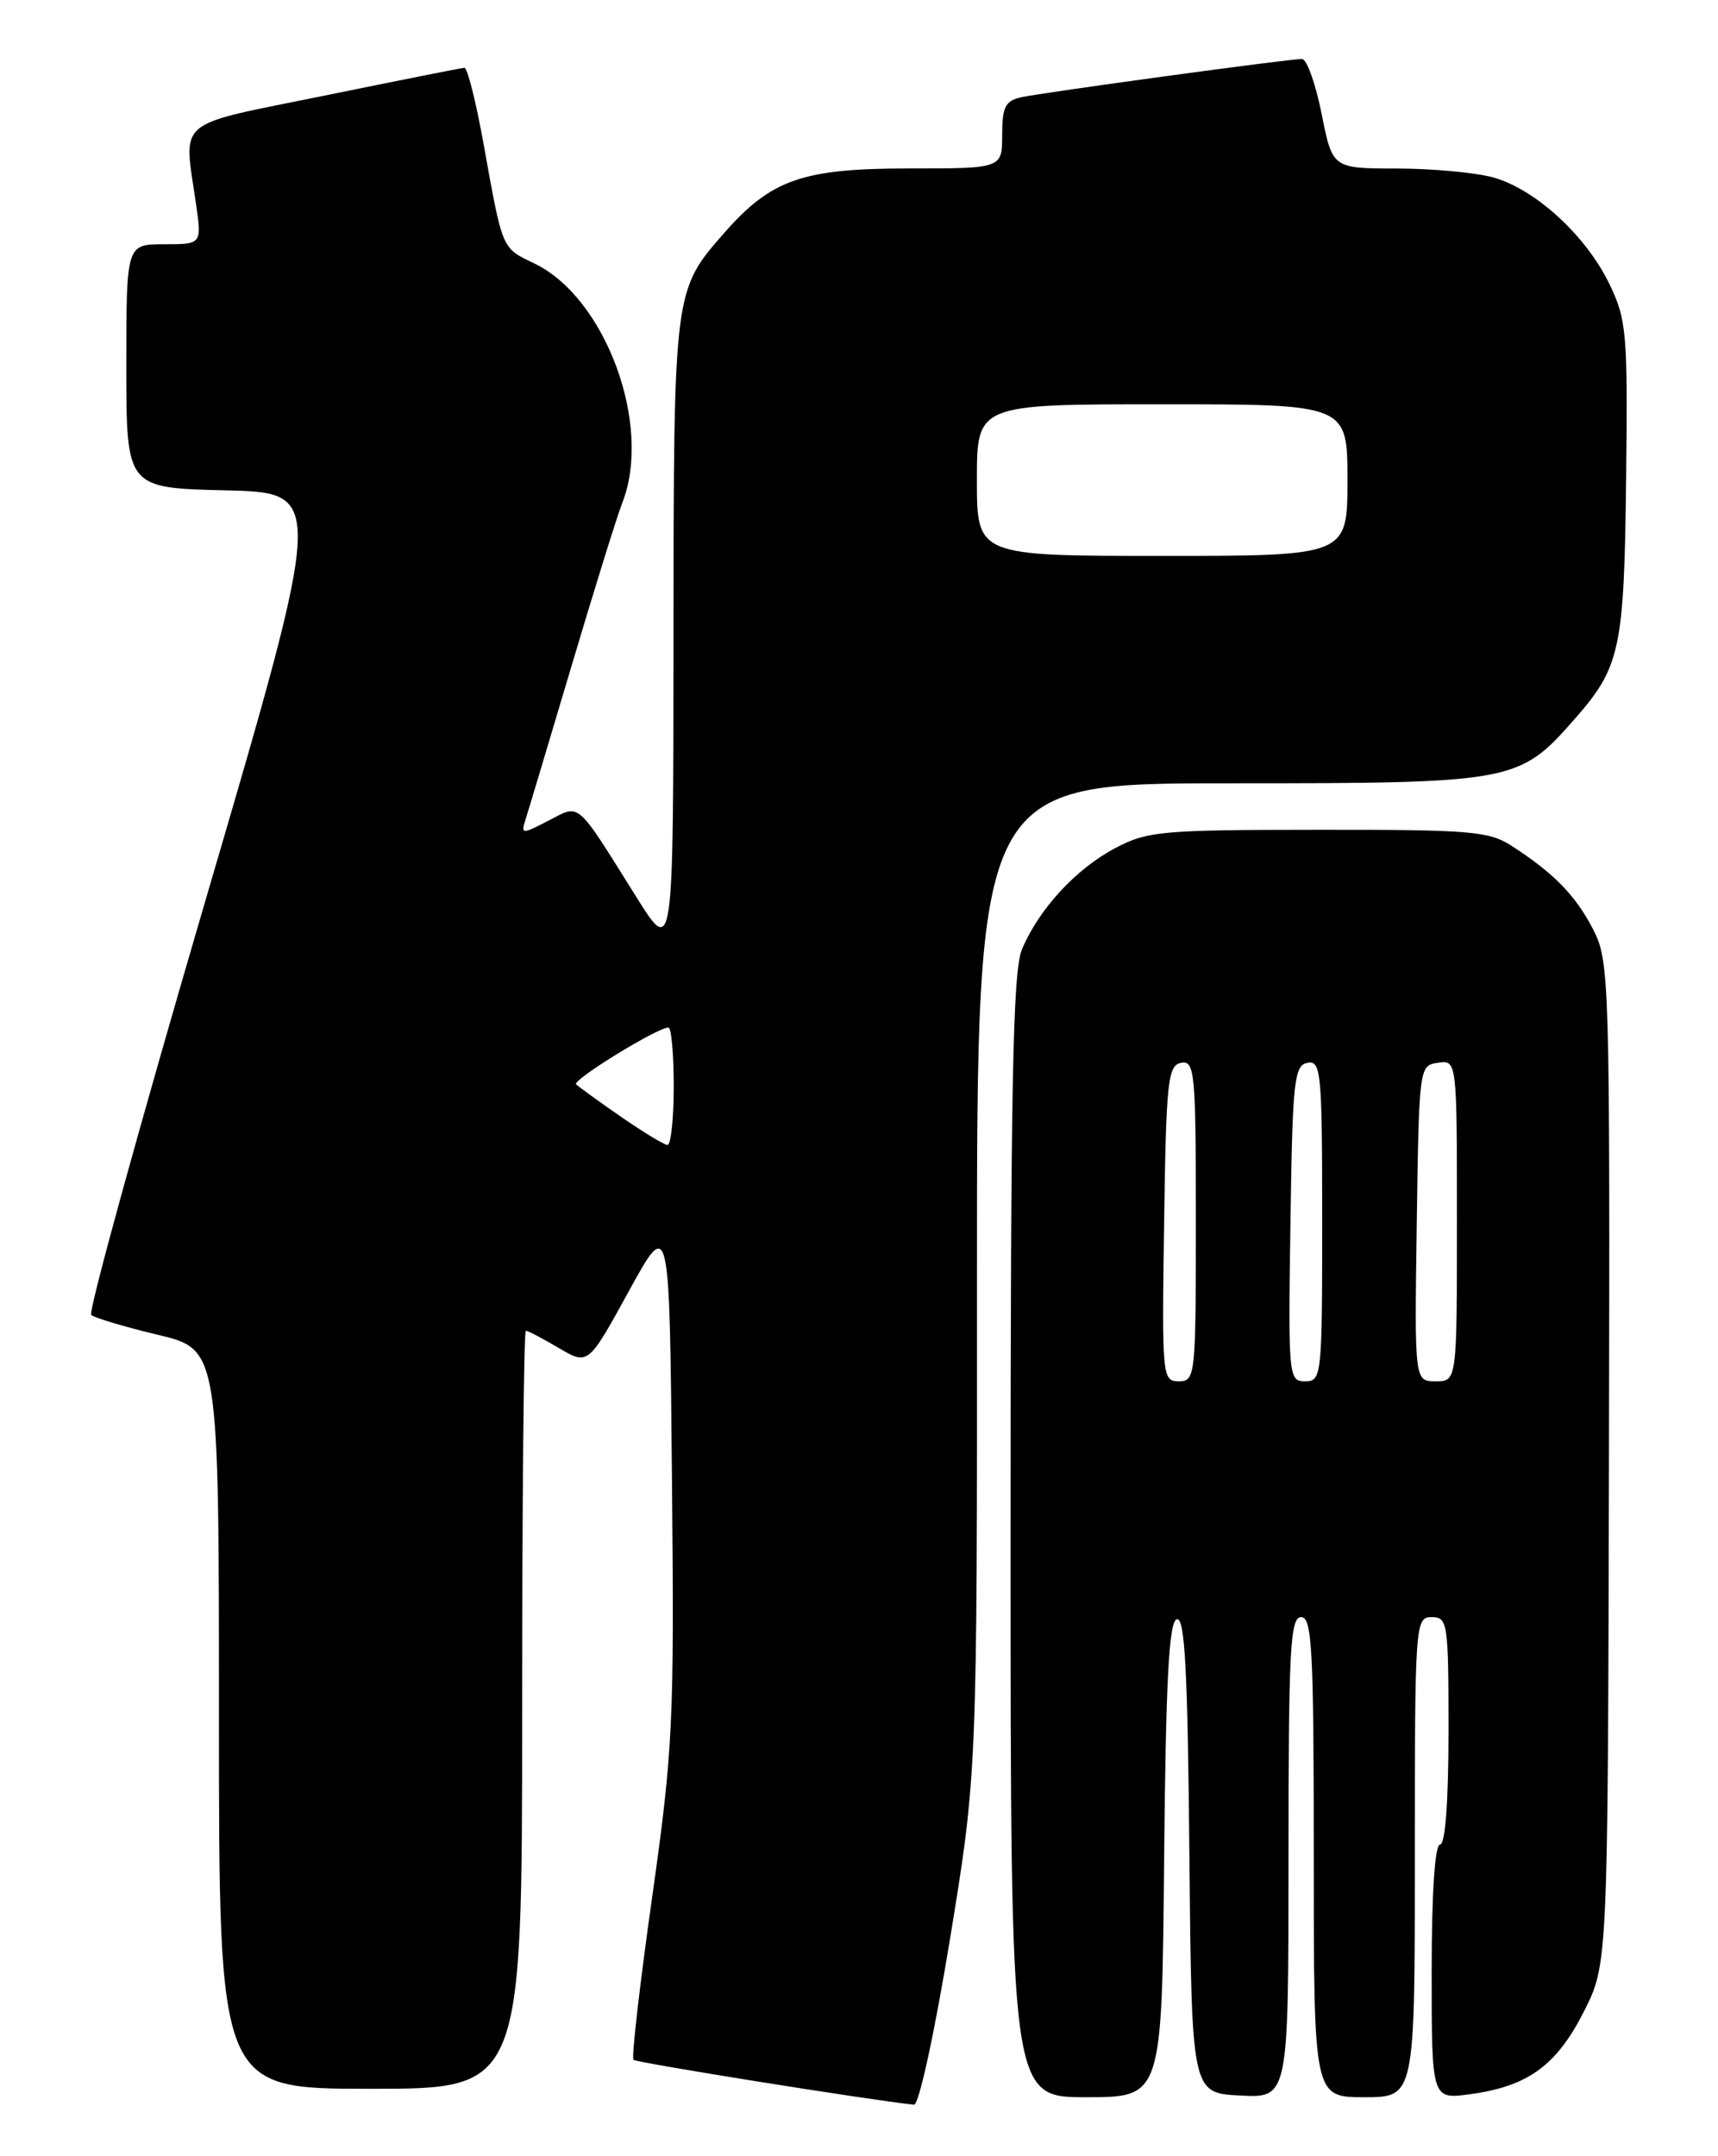 <?xml version="1.0" encoding="UTF-8" standalone="no"?>
<!DOCTYPE svg PUBLIC "-//W3C//DTD SVG 1.1//EN" "http://www.w3.org/Graphics/SVG/1.1/DTD/svg11.dtd" >
<svg xmlns="http://www.w3.org/2000/svg" xmlns:xlink="http://www.w3.org/1999/xlink" version="1.1" viewBox="0 0 204 256">
 <g >
 <path fill="currentColor"
d=" M 112.80 230.25 C 116.03 210.50 116.03 210.50 116.01 151.75 C 116.00 93.00 116.00 93.00 146.04 93.00 C 179.81 93.00 180.37 92.89 186.97 85.38 C 192.41 79.19 192.86 77.08 193.09 56.81 C 193.29 39.47 193.15 37.95 191.09 33.69 C 188.32 27.97 182.31 22.46 177.32 21.07 C 175.22 20.49 170.06 20.01 165.86 20.01 C 158.22 20.00 158.22 20.00 156.93 13.50 C 156.21 9.92 155.17 7.00 154.60 7.00 C 153.04 7.00 123.84 10.98 121.25 11.55 C 119.38 11.96 119.00 12.70 119.00 16.02 C 119.00 20.00 119.00 20.00 107.96 20.00 C 95.32 20.00 91.58 21.30 86.03 27.62 C 79.99 34.50 80.00 34.37 79.97 75.72 C 79.95 113.50 79.95 113.50 75.56 106.50 C 68.29 94.89 68.95 95.46 65.12 97.44 C 61.94 99.08 61.84 99.07 62.41 97.28 C 62.74 96.25 65.21 88.00 67.90 78.95 C 70.59 69.90 73.29 61.23 73.90 59.68 C 77.50 50.49 71.90 35.30 63.41 31.26 C 59.56 29.42 59.69 29.71 57.45 17.25 C 56.54 12.16 55.50 8.02 55.15 8.05 C 54.79 8.07 47.30 9.56 38.50 11.36 C 20.49 15.03 21.80 13.92 23.28 24.25 C 23.96 29.00 23.96 29.00 19.48 29.00 C 15.00 29.00 15.00 29.00 15.00 43.47 C 15.00 57.94 15.00 57.94 26.80 58.22 C 38.59 58.50 38.59 58.50 24.37 107.00 C 16.55 133.68 10.46 155.78 10.83 156.12 C 11.20 156.46 14.76 157.53 18.75 158.48 C 26.00 160.22 26.00 160.22 26.00 204.11 C 26.00 248.00 26.00 248.00 44.00 248.00 C 62.00 248.00 62.00 248.00 62.00 203.00 C 62.00 178.25 62.20 158.00 62.44 158.00 C 62.69 158.00 64.45 158.92 66.36 160.05 C 69.84 162.10 69.84 162.10 74.67 153.30 C 79.50 144.50 79.50 144.50 79.79 175.50 C 80.07 204.56 79.92 207.67 77.43 225.30 C 75.97 235.64 74.97 244.31 75.22 244.56 C 75.57 244.90 103.02 249.30 108.53 249.89 C 109.11 249.95 110.97 241.39 112.80 230.25 Z  M 138.23 220.83 C 138.43 199.57 138.80 192.57 139.73 192.25 C 140.69 191.94 141.03 198.24 141.23 220.17 C 141.50 248.50 141.50 248.50 147.25 248.80 C 153.00 249.10 153.00 249.10 153.00 220.55 C 153.00 195.84 153.20 192.00 154.50 192.00 C 155.80 192.00 156.00 195.83 156.00 220.50 C 156.00 249.00 156.00 249.00 162.00 249.00 C 168.00 249.00 168.00 249.00 168.00 220.50 C 168.00 192.67 168.05 192.00 170.00 192.00 C 171.90 192.00 172.00 192.67 172.00 205.50 C 172.00 213.83 171.62 219.00 171.00 219.00 C 170.38 219.00 170.00 224.71 170.00 234.14 C 170.00 249.27 170.00 249.27 174.58 248.64 C 181.42 247.71 184.82 245.24 188.06 238.86 C 190.92 233.22 190.92 233.22 191.05 173.74 C 191.17 116.19 191.11 114.14 189.19 110.38 C 187.10 106.32 184.53 103.68 179.50 100.43 C 176.79 98.68 174.59 98.50 156.50 98.52 C 137.86 98.53 136.22 98.68 132.38 100.72 C 127.72 103.20 123.35 107.95 121.35 112.72 C 120.26 115.31 120.00 128.91 120.00 182.47 C 120.00 249.00 120.00 249.00 128.98 249.00 C 137.97 249.00 137.97 249.00 138.23 220.83 Z  M 73.72 132.58 C 71.09 130.76 68.70 129.03 68.41 128.74 C 67.91 128.24 78.05 122.00 79.37 122.00 C 79.72 122.00 80.00 125.15 80.00 129.00 C 80.00 132.85 79.66 135.98 79.25 135.94 C 78.84 135.91 76.35 134.40 73.72 132.58 Z  M 116.00 57.00 C 116.00 48.00 116.00 48.00 138.00 48.00 C 160.00 48.00 160.00 48.00 160.00 57.00 C 160.00 66.00 160.00 66.00 138.00 66.00 C 116.00 66.00 116.00 66.00 116.00 57.00 Z  M 138.23 145.26 C 138.47 128.34 138.67 126.49 140.25 126.19 C 141.87 125.88 142.00 127.30 142.00 144.93 C 142.00 163.40 141.94 164.00 139.98 164.00 C 138.01 164.00 137.96 163.49 138.23 145.26 Z  M 153.23 145.26 C 153.47 128.34 153.67 126.49 155.25 126.19 C 156.87 125.88 157.00 127.30 157.00 144.93 C 157.00 163.40 156.94 164.00 154.98 164.00 C 153.01 164.00 152.96 163.49 153.23 145.26 Z  M 168.23 145.25 C 168.50 126.66 168.52 126.50 170.75 126.18 C 173.00 125.86 173.00 125.86 173.00 144.93 C 173.00 164.00 173.00 164.00 170.48 164.00 C 167.96 164.00 167.96 164.00 168.23 145.25 Z "/>
</g>
</svg>